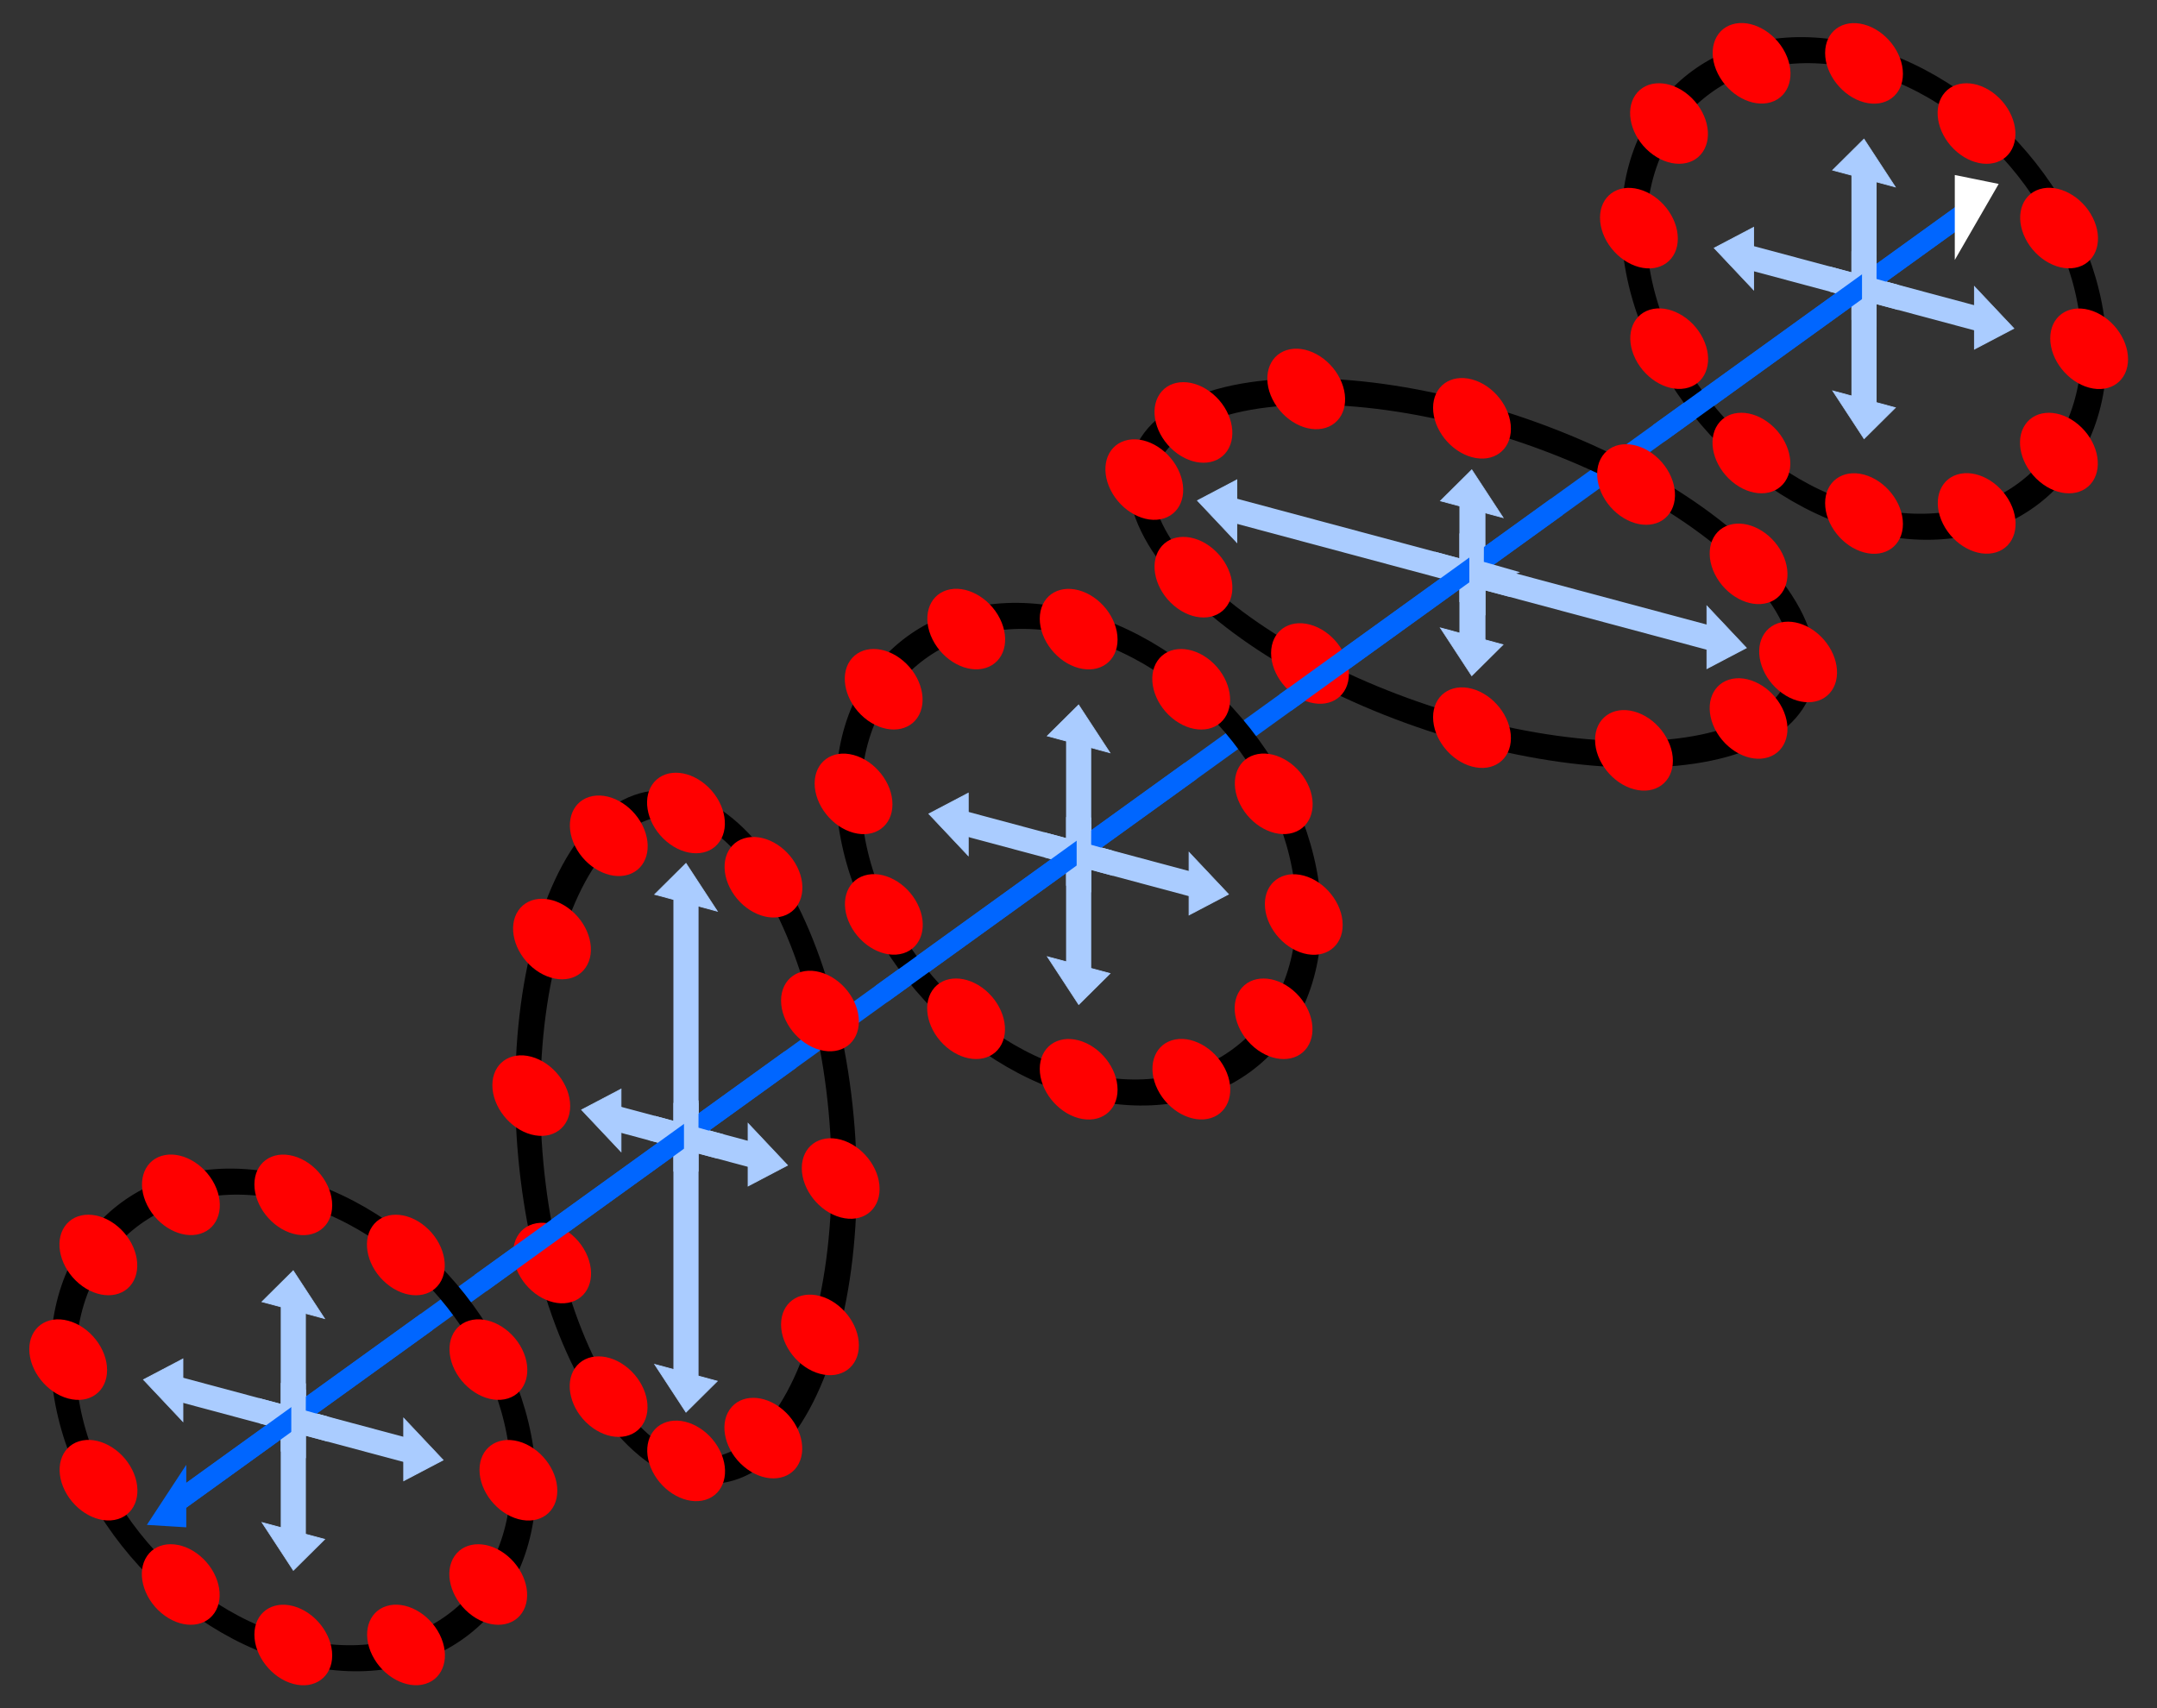 <?xml version="1.0" encoding="UTF-8" standalone="no"?>
<!-- Created with Inkscape (http://www.inkscape.org/) -->

<svg
   xmlns:dc="http://purl.org/dc/elements/1.1/"
   xmlns:cc="http://creativecommons.org/ns#"
   xmlns:rdf="http://www.w3.org/1999/02/22-rdf-syntax-ns#"
   xmlns:svg="http://www.w3.org/2000/svg"
   xmlns="http://www.w3.org/2000/svg"
   xmlns:sodipodi="http://sodipodi.sourceforge.net/DTD/sodipodi-0.dtd"
   xmlns:inkscape="http://www.inkscape.org/namespaces/inkscape"
   width="753.578mm"
   height="596.979mm"
   viewBox="0 0 2670.157 2115.281"
   id="svg2"
   version="1.1"
   inkscape:version="0.91 r"
   sodipodi:docname="waveimg.svg">
  <rect x="0" y="0" width="2670.157" height="2115.281" fill="#333333" stroke="none"/>
  <defs
     id="defs4" />
  <sodipodi:namedview
     id="base"
     pagecolor="#ffffff"
     bordercolor="#666666"
     borderopacity="1.0"
     inkscape:pageopacity="0.0"
     inkscape:pageshadow="2"
     inkscape:zoom="0.35"
     inkscape:cx="1278.6999"
     inkscape:cy="1070.4441"
     inkscape:document-units="px"
     inkscape:current-layer="layer1"
     showgrid="false"
     inkscape:window-width="1920"
     inkscape:window-height="993"
     inkscape:window-x="0"
     inkscape:window-y="30"
     inkscape:window-maximized="1"
     showguides="true"
     inkscape:guide-bbox="true"
     fit-margin-top="0"
     fit-margin-left="0"
     fit-margin-right="0"
     fit-margin-bottom="0" />
  <g
     inkscape:label="Layer 1"
     inkscape:groupmode="layer"
     id="layer1"
     transform="translate(-27458.475,-7388.677)">
    <g
       id="g7538"
       transform="matrix(0.973,0,0,0.973,15057.484,-1099.779)">
      <path
         sodipodi:nodetypes="cccc"
         style="color:#000000;clip-rule:nonzero;display:inline;overflow:visible;visibility:visible;opacity:1;isolation:auto;mix-blend-mode:normal;color-interpolation:sRGB;color-interpolation-filters:linearRGB;solid-color:#000000;solid-opacity:1;fill:none;fill-opacity:1;fill-rule:nonzero;stroke:#0066ff;stroke-width:25.6;stroke-linecap:butt;stroke-linejoin:round;stroke-miterlimit:4;stroke-dasharray:none;stroke-dashoffset:0;stroke-opacity:1;marker:none;color-rendering:auto;image-rendering:auto;shape-rendering:auto;text-rendering:auto;enable-background:accumulate"
         d="m 12971.6,10634.326 1850.05,-1334.54 394.599,-284.646 38.243,-27.587"
         id="path7540"
         inkscape:connector-curvature="0" />
      <g
         id="g7542"
         transform="matrix(1,0.268,0,1,3946.138,64.075)"
         style="fill:#aaccff;stroke:#aaccff">
        <path
           sodipodi:nodetypes="ccccccc"
           inkscape:connector-curvature="0"
           id="path7544"
           d="m 10171.304,6831.089 -19.886,25.065 -19.886,25.065 39.772,0 39.772,0 -19.886,-25.065 z"
           style="fill:#aaccff;fill-rule:evenodd;stroke:#aaccff;stroke-width:1px;stroke-linecap:butt;stroke-linejoin:miter;stroke-opacity:1" />
        <path
           sodipodi:nodetypes="cc"
           style="color:#000000;clip-rule:nonzero;display:inline;overflow:visible;visibility:visible;opacity:1;isolation:auto;mix-blend-mode:normal;color-interpolation:sRGB;color-interpolation-filters:linearRGB;solid-color:#000000;solid-opacity:1;fill:#aaccff;fill-opacity:1;fill-rule:nonzero;stroke:#aaccff;stroke-width:32;stroke-linecap:butt;stroke-linejoin:round;stroke-miterlimit:4;stroke-dasharray:none;stroke-dashoffset:0;stroke-opacity:1;marker:none;color-rendering:auto;image-rendering:auto;shape-rendering:auto;text-rendering:auto;enable-background:accumulate"
           d="m 10171.304,6862.384 0,202.957"
           id="path7546"
           inkscape:connector-curvature="0" />
        <path
           style="fill:#aaccff;fill-rule:evenodd;stroke:#aaccff;stroke-width:1px;stroke-linecap:butt;stroke-linejoin:miter;stroke-opacity:1"
           d="m 10171.304,7212.251 19.886,-25.065 19.886,-25.065 -39.772,0 -39.772,0 19.886,25.065 z"
           id="path7548"
           inkscape:connector-curvature="0"
           sodipodi:nodetypes="ccccccc" />
        <path
           inkscape:connector-curvature="0"
           id="path7550"
           d="m 10171.304,7180.956 0,-202.957"
           style="color:#000000;clip-rule:nonzero;display:inline;overflow:visible;visibility:visible;opacity:1;isolation:auto;mix-blend-mode:normal;color-interpolation:sRGB;color-interpolation-filters:linearRGB;solid-color:#000000;solid-opacity:1;fill:#aaccff;fill-opacity:1;fill-rule:nonzero;stroke:#aaccff;stroke-width:32;stroke-linecap:butt;stroke-linejoin:round;stroke-miterlimit:4;stroke-dasharray:none;stroke-dashoffset:0;stroke-opacity:1;marker:none;color-rendering:auto;image-rendering:auto;shape-rendering:auto;text-rendering:auto;enable-background:accumulate"
           sodipodi:nodetypes="cc" />
      </g>
      <g
         id="g7552"
         transform="matrix(0,1,-1,-0.268,21139.112,1521.284)"
         style="fill:#aaccff;stroke:#aaccff">
        <path
           style="fill:#aaccff;fill-rule:evenodd;stroke:#aaccff;stroke-width:1px;stroke-linecap:butt;stroke-linejoin:miter;stroke-opacity:1"
           d="m 10171.304,6831.089 -19.886,25.065 -19.886,25.065 39.772,0 39.772,0 -19.886,-25.065 z"
           id="path7554"
           inkscape:connector-curvature="0"
           sodipodi:nodetypes="ccccccc" />
        <path
           inkscape:connector-curvature="0"
           id="path7556"
           d="m 10171.304,6862.384 0,202.957"
           style="color:#000000;clip-rule:nonzero;display:inline;overflow:visible;visibility:visible;opacity:1;isolation:auto;mix-blend-mode:normal;color-interpolation:sRGB;color-interpolation-filters:linearRGB;solid-color:#000000;solid-opacity:1;fill:#aaccff;fill-opacity:1;fill-rule:nonzero;stroke:#aaccff;stroke-width:32;stroke-linecap:butt;stroke-linejoin:round;stroke-miterlimit:4;stroke-dasharray:none;stroke-dashoffset:0;stroke-opacity:1;marker:none;color-rendering:auto;image-rendering:auto;shape-rendering:auto;text-rendering:auto;enable-background:accumulate"
           sodipodi:nodetypes="cc" />
        <path
           sodipodi:nodetypes="ccccccc"
           inkscape:connector-curvature="0"
           id="path7558"
           d="m 10171.304,7212.251 19.886,-25.065 19.886,-25.065 -39.772,0 -39.772,0 19.886,25.065 z"
           style="fill:#aaccff;fill-rule:evenodd;stroke:#aaccff;stroke-width:1px;stroke-linecap:butt;stroke-linejoin:miter;stroke-opacity:1" />
        <path
           sodipodi:nodetypes="cc"
           style="color:#000000;clip-rule:nonzero;display:inline;overflow:visible;visibility:visible;opacity:1;isolation:auto;mix-blend-mode:normal;color-interpolation:sRGB;color-interpolation-filters:linearRGB;solid-color:#000000;solid-opacity:1;fill:#aaccff;fill-opacity:1;fill-rule:nonzero;stroke:#aaccff;stroke-width:32;stroke-linecap:butt;stroke-linejoin:round;stroke-miterlimit:4;stroke-dasharray:none;stroke-dashoffset:0;stroke-opacity:1;marker:none;color-rendering:auto;image-rendering:auto;shape-rendering:auto;text-rendering:auto;enable-background:accumulate"
           d="m 10171.304,7180.956 0,-202.957"
           id="path7560"
           inkscape:connector-curvature="0" />
      </g>
      <g
         style="fill:#aaccff;stroke:#aaccff"
         transform="matrix(1,0.268,0,1,4945.323,-655.925)"
         id="g7562">
        <path
           style="fill:#aaccff;fill-rule:evenodd;stroke:#aaccff;stroke-width:1px;stroke-linecap:butt;stroke-linejoin:miter;stroke-opacity:1"
           d="m 10171.304,6831.089 -19.886,25.065 -19.886,25.065 39.772,0 39.772,0 -19.886,-25.065 z"
           id="path7564"
           inkscape:connector-curvature="0"
           sodipodi:nodetypes="ccccccc" />
        <path
           inkscape:connector-curvature="0"
           id="path7566"
           d="m 10171.304,6862.384 0,202.957"
           style="color:#000000;clip-rule:nonzero;display:inline;overflow:visible;visibility:visible;opacity:1;isolation:auto;mix-blend-mode:normal;color-interpolation:sRGB;color-interpolation-filters:linearRGB;solid-color:#000000;solid-opacity:1;fill:#aaccff;fill-opacity:1;fill-rule:nonzero;stroke:#aaccff;stroke-width:32;stroke-linecap:butt;stroke-linejoin:round;stroke-miterlimit:4;stroke-dasharray:none;stroke-dashoffset:0;stroke-opacity:1;marker:none;color-rendering:auto;image-rendering:auto;shape-rendering:auto;text-rendering:auto;enable-background:accumulate"
           sodipodi:nodetypes="cc" />
        <path
           sodipodi:nodetypes="ccccccc"
           inkscape:connector-curvature="0"
           id="path7568"
           d="m 10171.304,7212.251 19.886,-25.065 19.886,-25.065 -39.772,0 -39.772,0 19.886,25.065 z"
           style="fill:#aaccff;fill-rule:evenodd;stroke:#aaccff;stroke-width:1px;stroke-linecap:butt;stroke-linejoin:miter;stroke-opacity:1" />
        <path
           sodipodi:nodetypes="cc"
           style="color:#000000;clip-rule:nonzero;display:inline;overflow:visible;visibility:visible;opacity:1;isolation:auto;mix-blend-mode:normal;color-interpolation:sRGB;color-interpolation-filters:linearRGB;solid-color:#000000;solid-opacity:1;fill:#aaccff;fill-opacity:1;fill-rule:nonzero;stroke:#aaccff;stroke-width:32;stroke-linecap:butt;stroke-linejoin:round;stroke-miterlimit:4;stroke-dasharray:none;stroke-dashoffset:0;stroke-opacity:1;marker:none;color-rendering:auto;image-rendering:auto;shape-rendering:auto;text-rendering:auto;enable-background:accumulate"
           d="m 10171.304,7180.956 0,-202.957"
           id="path7570"
           inkscape:connector-curvature="0" />
      </g>
      <g
         style="fill:#aaccff;stroke:#aaccff"
         transform="matrix(0,1,-1,-0.268,22138.296,801.285)"
         id="g7572">
        <path
           sodipodi:nodetypes="ccccccc"
           inkscape:connector-curvature="0"
           id="path7574"
           d="m 10171.304,6831.089 -19.886,25.065 -19.886,25.065 39.772,0 39.772,0 -19.886,-25.065 z"
           style="fill:#aaccff;fill-rule:evenodd;stroke:#aaccff;stroke-width:1px;stroke-linecap:butt;stroke-linejoin:miter;stroke-opacity:1" />
        <path
           sodipodi:nodetypes="cc"
           style="color:#000000;clip-rule:nonzero;display:inline;overflow:visible;visibility:visible;opacity:1;isolation:auto;mix-blend-mode:normal;color-interpolation:sRGB;color-interpolation-filters:linearRGB;solid-color:#000000;solid-opacity:1;fill:#aaccff;fill-opacity:1;fill-rule:nonzero;stroke:#aaccff;stroke-width:32;stroke-linecap:butt;stroke-linejoin:round;stroke-miterlimit:4;stroke-dasharray:none;stroke-dashoffset:0;stroke-opacity:1;marker:none;color-rendering:auto;image-rendering:auto;shape-rendering:auto;text-rendering:auto;enable-background:accumulate"
           d="m 10171.304,6862.384 0,202.957"
           id="path7576"
           inkscape:connector-curvature="0" />
        <path
           style="fill:#aaccff;fill-rule:evenodd;stroke:#aaccff;stroke-width:1px;stroke-linecap:butt;stroke-linejoin:miter;stroke-opacity:1"
           d="m 10171.304,7212.251 19.886,-25.065 19.886,-25.065 -39.772,0 -39.772,0 19.886,25.065 z"
           id="path7578"
           inkscape:connector-curvature="0"
           sodipodi:nodetypes="ccccccc" />
        <path
           inkscape:connector-curvature="0"
           id="path7580"
           d="m 10171.304,7180.956 0,-202.957"
           style="color:#000000;clip-rule:nonzero;display:inline;overflow:visible;visibility:visible;opacity:1;isolation:auto;mix-blend-mode:normal;color-interpolation:sRGB;color-interpolation-filters:linearRGB;solid-color:#000000;solid-opacity:1;fill:#aaccff;fill-opacity:1;fill-rule:nonzero;stroke:#aaccff;stroke-width:32;stroke-linecap:butt;stroke-linejoin:round;stroke-miterlimit:4;stroke-dasharray:none;stroke-dashoffset:0;stroke-opacity:1;marker:none;color-rendering:auto;image-rendering:auto;shape-rendering:auto;text-rendering:auto;enable-background:accumulate"
           sodipodi:nodetypes="cc" />
      </g>
      <g
         id="g7582"
         transform="matrix(1,0.268,0,1,2946.955,784.075)"
         style="fill:#aaccff;stroke:#aaccff">
        <path
           sodipodi:nodetypes="ccccccc"
           inkscape:connector-curvature="0"
           id="path7584"
           d="m 10171.304,6831.089 -19.886,25.065 -19.886,25.065 39.772,0 39.772,0 -19.886,-25.065 z"
           style="fill:#aaccff;fill-rule:evenodd;stroke:#aaccff;stroke-width:1px;stroke-linecap:butt;stroke-linejoin:miter;stroke-opacity:1" />
        <path
           sodipodi:nodetypes="cc"
           style="color:#000000;clip-rule:nonzero;display:inline;overflow:visible;visibility:visible;opacity:1;isolation:auto;mix-blend-mode:normal;color-interpolation:sRGB;color-interpolation-filters:linearRGB;solid-color:#000000;solid-opacity:1;fill:#aaccff;fill-opacity:1;fill-rule:nonzero;stroke:#aaccff;stroke-width:32;stroke-linecap:butt;stroke-linejoin:round;stroke-miterlimit:4;stroke-dasharray:none;stroke-dashoffset:0;stroke-opacity:1;marker:none;color-rendering:auto;image-rendering:auto;shape-rendering:auto;text-rendering:auto;enable-background:accumulate"
           d="m 10171.304,6862.384 0,202.957"
           id="path7586"
           inkscape:connector-curvature="0" />
        <path
           style="fill:#aaccff;fill-rule:evenodd;stroke:#aaccff;stroke-width:1px;stroke-linecap:butt;stroke-linejoin:miter;stroke-opacity:1"
           d="m 10171.304,7212.251 19.886,-25.065 19.886,-25.065 -39.772,0 -39.772,0 19.886,25.065 z"
           id="path7588"
           inkscape:connector-curvature="0"
           sodipodi:nodetypes="ccccccc" />
        <path
           inkscape:connector-curvature="0"
           id="path7590"
           d="m 10171.304,7180.956 0,-202.957"
           style="color:#000000;clip-rule:nonzero;display:inline;overflow:visible;visibility:visible;opacity:1;isolation:auto;mix-blend-mode:normal;color-interpolation:sRGB;color-interpolation-filters:linearRGB;solid-color:#000000;solid-opacity:1;fill:#aaccff;fill-opacity:1;fill-rule:nonzero;stroke:#aaccff;stroke-width:32;stroke-linecap:butt;stroke-linejoin:round;stroke-miterlimit:4;stroke-dasharray:none;stroke-dashoffset:0;stroke-opacity:1;marker:none;color-rendering:auto;image-rendering:auto;shape-rendering:auto;text-rendering:auto;enable-background:accumulate"
           sodipodi:nodetypes="cc" />
      </g>
      <g
         id="g7592"
         transform="matrix(0,1,-1,-0.268,20139.929,2241.285)"
         style="fill:#aaccff;stroke:#aaccff">
        <path
           style="fill:#aaccff;fill-rule:evenodd;stroke:#aaccff;stroke-width:1px;stroke-linecap:butt;stroke-linejoin:miter;stroke-opacity:1"
           d="m 10171.304,6831.089 -19.886,25.065 -19.886,25.065 39.772,0 39.772,0 -19.886,-25.065 z"
           id="path7594"
           inkscape:connector-curvature="0"
           sodipodi:nodetypes="ccccccc" />
        <path
           inkscape:connector-curvature="0"
           id="path7596"
           d="m 10171.304,6862.384 0,202.957"
           style="color:#000000;clip-rule:nonzero;display:inline;overflow:visible;visibility:visible;opacity:1;isolation:auto;mix-blend-mode:normal;color-interpolation:sRGB;color-interpolation-filters:linearRGB;solid-color:#000000;solid-opacity:1;fill:#aaccff;fill-opacity:1;fill-rule:nonzero;stroke:#aaccff;stroke-width:32;stroke-linecap:butt;stroke-linejoin:round;stroke-miterlimit:4;stroke-dasharray:none;stroke-dashoffset:0;stroke-opacity:1;marker:none;color-rendering:auto;image-rendering:auto;shape-rendering:auto;text-rendering:auto;enable-background:accumulate"
           sodipodi:nodetypes="cc" />
        <path
           sodipodi:nodetypes="ccccccc"
           inkscape:connector-curvature="0"
           id="path7598"
           d="m 10171.304,7212.251 19.886,-25.065 19.886,-25.065 -39.772,0 -39.772,0 19.886,25.065 z"
           style="fill:#aaccff;fill-rule:evenodd;stroke:#aaccff;stroke-width:1px;stroke-linecap:butt;stroke-linejoin:miter;stroke-opacity:1" />
        <path
           sodipodi:nodetypes="cc"
           style="color:#000000;clip-rule:nonzero;display:inline;overflow:visible;visibility:visible;opacity:1;isolation:auto;mix-blend-mode:normal;color-interpolation:sRGB;color-interpolation-filters:linearRGB;solid-color:#000000;solid-opacity:1;fill:#aaccff;fill-opacity:1;fill-rule:nonzero;stroke:#aaccff;stroke-width:32;stroke-linecap:butt;stroke-linejoin:round;stroke-miterlimit:4;stroke-dasharray:none;stroke-dashoffset:0;stroke-opacity:1;marker:none;color-rendering:auto;image-rendering:auto;shape-rendering:auto;text-rendering:auto;enable-background:accumulate"
           d="m 10171.304,7180.956 0,-202.957"
           id="path7600"
           inkscape:connector-curvature="0" />
      </g>
      <path
         sodipodi:nodetypes="ccccccc"
         inkscape:connector-curvature="0"
         id="path7602"
         d="m 13617.851,9822.7 -19.886,19.736 -19.886,19.737 39.772,10.657 39.772,10.657 -19.886,-30.394 z"
         style="fill:#aaccff;fill-rule:evenodd;stroke:#aaccff;stroke-width:1px;stroke-linecap:butt;stroke-linejoin:miter;stroke-opacity:1" />
      <path
         sodipodi:nodetypes="cc"
         style="color:#000000;clip-rule:nonzero;display:inline;overflow:visible;visibility:visible;opacity:1;isolation:auto;mix-blend-mode:normal;color-interpolation:sRGB;color-interpolation-filters:linearRGB;solid-color:#000000;solid-opacity:1;fill:#aaccff;fill-opacity:1;fill-rule:nonzero;stroke:#aaccff;stroke-width:32;stroke-linecap:butt;stroke-linejoin:round;stroke-miterlimit:4;stroke-dasharray:none;stroke-dashoffset:0;stroke-opacity:1;marker:none;color-rendering:auto;image-rendering:auto;shape-rendering:auto;text-rendering:auto;enable-background:accumulate"
         d="m 13617.851,9852.566 0,362.243"
         id="path7604"
         inkscape:connector-curvature="0" />
      <path
         style="fill:#aaccff;fill-rule:evenodd;stroke:#aaccff;stroke-width:1px;stroke-linecap:butt;stroke-linejoin:miter;stroke-opacity:1"
         d="m 13617.851,10521.004 19.886,-19.736 19.886,-19.736 -39.772,-10.657 -39.772,-10.657 19.886,30.393 z"
         id="path7606"
         inkscape:connector-curvature="0"
         sodipodi:nodetypes="ccccccc" />
      <path
         inkscape:connector-curvature="0"
         id="path7608"
         d="m 13617.851,10483.995 0,-356.529"
         style="color:#000000;clip-rule:nonzero;display:inline;overflow:visible;visibility:visible;opacity:1;isolation:auto;mix-blend-mode:normal;color-interpolation:sRGB;color-interpolation-filters:linearRGB;solid-color:#000000;solid-opacity:1;fill:#aaccff;fill-opacity:1;fill-rule:nonzero;stroke:#aaccff;stroke-width:32;stroke-linecap:butt;stroke-linejoin:round;stroke-miterlimit:4;stroke-dasharray:none;stroke-dashoffset:0;stroke-opacity:1;marker:none;color-rendering:auto;image-rendering:auto;shape-rendering:auto;text-rendering:auto;enable-background:accumulate"
         sodipodi:nodetypes="cc" />
      <path
         style="fill:#aaccff;fill-rule:evenodd;stroke:#aaccff;stroke-width:1px;stroke-linecap:butt;stroke-linejoin:miter;stroke-opacity:1"
         d="m 13747.003,10206.847 -25.065,-26.602 -25.065,-26.602 0,39.772 0,39.772 25.065,-13.17 z"
         id="path7610"
         inkscape:connector-curvature="0"
         sodipodi:nodetypes="ccccccc" />
      <path
         inkscape:connector-curvature="0"
         id="path7612"
         d="m 13708.508,10195.429 -134.328,-35.993"
         style="color:#000000;clip-rule:nonzero;display:inline;overflow:visible;visibility:visible;opacity:1;isolation:auto;mix-blend-mode:normal;color-interpolation:sRGB;color-interpolation-filters:linearRGB;solid-color:#000000;solid-opacity:1;fill:#aaccff;fill-opacity:1;fill-rule:nonzero;stroke:#aaccff;stroke-width:32;stroke-linecap:butt;stroke-linejoin:round;stroke-miterlimit:4;stroke-dasharray:none;stroke-dashoffset:0;stroke-opacity:1;marker:none;color-rendering:auto;image-rendering:auto;shape-rendering:auto;text-rendering:auto;enable-background:accumulate"
         sodipodi:nodetypes="cc" />
      <path
         sodipodi:nodetypes="ccccccc"
         inkscape:connector-curvature="0"
         id="path7614"
         d="m 13485.079,10136.27 25.065,26.602 25.065,26.602 0,-39.772 0,-39.772 -25.065,13.17 z"
         style="fill:#aaccff;fill-rule:evenodd;stroke:#aaccff;stroke-width:1px;stroke-linecap:butt;stroke-linejoin:miter;stroke-opacity:1" />
      <path
         sodipodi:nodetypes="cc"
         style="color:#000000;clip-rule:nonzero;display:inline;overflow:visible;visibility:visible;opacity:1;isolation:auto;mix-blend-mode:normal;color-interpolation:sRGB;color-interpolation-filters:linearRGB;solid-color:#000000;solid-opacity:1;fill:#aaccff;fill-opacity:1;fill-rule:nonzero;stroke:#aaccff;stroke-width:32;stroke-linecap:butt;stroke-linejoin:round;stroke-miterlimit:4;stroke-dasharray:none;stroke-dashoffset:0;stroke-opacity:1;marker:none;color-rendering:auto;image-rendering:auto;shape-rendering:auto;text-rendering:auto;enable-background:accumulate"
         d="m 13520.069,10144.937 141.453,37.903"
         id="path7616"
         inkscape:connector-curvature="0" />
      <g
         id="g7618"
         transform="matrix(1,0.268,0,1,17577.783,2979.604)">
        <ellipse
           cy="-8252.594"
           cx="-3959.932"
           id="ellipse7620"
           style="color:#000000;clip-rule:nonzero;display:inline;overflow:visible;visibility:visible;opacity:1;isolation:auto;mix-blend-mode:normal;color-interpolation:sRGB;color-interpolation-filters:linearRGB;solid-color:#000000;solid-opacity:1;fill:none;fill-opacity:1;fill-rule:nonzero;stroke:#000000;stroke-width:32;stroke-linecap:butt;stroke-linejoin:round;stroke-miterlimit:4;stroke-dasharray:none;stroke-dashoffset:0;stroke-opacity:1;marker:none;color-rendering:auto;image-rendering:auto;shape-rendering:auto;text-rendering:auto;enable-background:accumulate"
           rx="201.267"
           ry="421.448"
           transform="scale(1,-1)" />
        <circle
           r="49.497"
           cy="8458.669"
           cx="-3789.475"
           id="circle7622"
           style="color:#000000;clip-rule:nonzero;display:inline;overflow:visible;visibility:visible;opacity:1;isolation:auto;mix-blend-mode:normal;color-interpolation:sRGB;color-interpolation-filters:linearRGB;solid-color:#000000;solid-opacity:1;fill:#ff0000;fill-opacity:1;fill-rule:nonzero;stroke:none;stroke-width:2;stroke-linecap:butt;stroke-linejoin:round;stroke-miterlimit:4;stroke-dasharray:none;stroke-dashoffset:0;stroke-opacity:1;marker:none;color-rendering:auto;image-rendering:auto;shape-rendering:auto;text-rendering:auto;enable-background:accumulate" />
        <circle
           transform="matrix(0.866,0.5,-0.5,0.866,0,0)"
           style="color:#000000;clip-rule:nonzero;display:inline;overflow:visible;visibility:visible;opacity:1;isolation:auto;mix-blend-mode:normal;color-interpolation:sRGB;color-interpolation-filters:linearRGB;solid-color:#000000;solid-opacity:1;fill:#ff0000;fill-opacity:1;fill-rule:nonzero;stroke:none;stroke-width:2;stroke-linecap:butt;stroke-linejoin:round;stroke-miterlimit:4;stroke-dasharray:none;stroke-dashoffset:0;stroke-opacity:1;marker:none;color-rendering:auto;image-rendering:auto;shape-rendering:auto;text-rendering:auto;enable-background:accumulate"
           id="circle7624"
           cx="790.134"
           cy="9485.241"
           r="49.497" />
        <circle
           r="49.497"
           cy="7806.355"
           cx="5260.228"
           id="circle7626"
           style="color:#000000;clip-rule:nonzero;display:inline;overflow:visible;visibility:visible;opacity:1;isolation:auto;mix-blend-mode:normal;color-interpolation:sRGB;color-interpolation-filters:linearRGB;solid-color:#000000;solid-opacity:1;fill:#ff0000;fill-opacity:1;fill-rule:nonzero;stroke:none;stroke-width:2;stroke-linecap:butt;stroke-linejoin:round;stroke-miterlimit:4;stroke-dasharray:none;stroke-dashoffset:0;stroke-opacity:1;marker:none;color-rendering:auto;image-rendering:auto;shape-rendering:auto;text-rendering:auto;enable-background:accumulate"
           transform="matrix(0.5,0.866,-0.866,0.5,0,0)" />
        <circle
           r="49.497"
           cy="960.591"
           cx="-9386.827"
           id="circle7628"
           style="color:#000000;clip-rule:nonzero;display:inline;overflow:visible;visibility:visible;opacity:1;isolation:auto;mix-blend-mode:normal;color-interpolation:sRGB;color-interpolation-filters:linearRGB;solid-color:#000000;solid-opacity:1;fill:#ff0000;fill-opacity:1;fill-rule:nonzero;stroke:none;stroke-width:2;stroke-linecap:butt;stroke-linejoin:round;stroke-miterlimit:4;stroke-dasharray:none;stroke-dashoffset:0;stroke-opacity:1;marker:none;color-rendering:auto;image-rendering:auto;shape-rendering:auto;text-rendering:auto;enable-background:accumulate"
           transform="matrix(0.5,-0.866,0.866,0.5,0,0)" />
        <circle
           transform="matrix(0.866,-0.5,0.5,0.866,0,0)"
           style="color:#000000;clip-rule:nonzero;display:inline;overflow:visible;visibility:visible;opacity:1;isolation:auto;mix-blend-mode:normal;color-interpolation:sRGB;color-interpolation-filters:linearRGB;solid-color:#000000;solid-opacity:1;fill:#ff0000;fill-opacity:1;fill-rule:nonzero;stroke:none;stroke-width:2;stroke-linecap:butt;stroke-linejoin:round;stroke-miterlimit:4;stroke-dasharray:none;stroke-dashoffset:0;stroke-opacity:1;marker:none;color-rendering:auto;image-rendering:auto;shape-rendering:auto;text-rendering:auto;enable-background:accumulate"
           id="circle7630"
           cx="-7761.773"
           cy="5523.923"
           r="49.497" />
        <circle
           transform="matrix(-0.866,0.5,-0.5,-0.866,0,0)"
           style="color:#000000;clip-rule:nonzero;display:inline;overflow:visible;visibility:visible;opacity:1;isolation:auto;mix-blend-mode:normal;color-interpolation:sRGB;color-interpolation-filters:linearRGB;solid-color:#000000;solid-opacity:1;fill:#ff0000;fill-opacity:1;fill-rule:nonzero;stroke:none;stroke-width:2;stroke-linecap:butt;stroke-linejoin:round;stroke-miterlimit:4;stroke-dasharray:none;stroke-dashoffset:0;stroke-opacity:1;marker:none;color-rendering:auto;image-rendering:auto;shape-rendering:auto;text-rendering:auto;enable-background:accumulate"
           id="circle7632"
           cx="7462.46"
           cy="-4808.67"
           r="49.497" />
        <circle
           r="49.497"
           cy="-8046.518"
           cx="3789.474"
           id="circle7634"
           style="color:#000000;clip-rule:nonzero;display:inline;overflow:visible;visibility:visible;opacity:1;isolation:auto;mix-blend-mode:normal;color-interpolation:sRGB;color-interpolation-filters:linearRGB;solid-color:#000000;solid-opacity:1;fill:#ff0000;fill-opacity:1;fill-rule:nonzero;stroke:none;stroke-width:2;stroke-linecap:butt;stroke-linejoin:round;stroke-miterlimit:4;stroke-dasharray:none;stroke-dashoffset:0;stroke-opacity:1;marker:none;color-rendering:auto;image-rendering:auto;shape-rendering:auto;text-rendering:auto;enable-background:accumulate"
           transform="scale(-1,-1)" />
        <circle
           transform="matrix(-0.866,-0.5,0.5,-0.866,0,0)"
           style="color:#000000;clip-rule:nonzero;display:inline;overflow:visible;visibility:visible;opacity:1;isolation:auto;mix-blend-mode:normal;color-interpolation:sRGB;color-interpolation-filters:linearRGB;solid-color:#000000;solid-opacity:1;fill:#ff0000;fill-opacity:1;fill-rule:nonzero;stroke:none;stroke-width:2;stroke-linecap:butt;stroke-linejoin:round;stroke-miterlimit:4;stroke-dasharray:none;stroke-dashoffset:0;stroke-opacity:1;marker:none;color-rendering:auto;image-rendering:auto;shape-rendering:auto;text-rendering:auto;enable-background:accumulate"
           id="circle7636"
           cx="-490.821"
           cy="-8769.988"
           r="49.497" />
        <circle
           r="49.497"
           cy="-7292.003"
           cx="-4907.084"
           id="circle7638"
           style="color:#000000;clip-rule:nonzero;display:inline;overflow:visible;visibility:visible;opacity:1;isolation:auto;mix-blend-mode:normal;color-interpolation:sRGB;color-interpolation-filters:linearRGB;solid-color:#000000;solid-opacity:1;fill:#ff0000;fill-opacity:1;fill-rule:nonzero;stroke:none;stroke-width:2;stroke-linecap:butt;stroke-linejoin:round;stroke-miterlimit:4;stroke-dasharray:none;stroke-dashoffset:0;stroke-opacity:1;marker:none;color-rendering:auto;image-rendering:auto;shape-rendering:auto;text-rendering:auto;enable-background:accumulate"
           transform="matrix(-0.5,-0.866,0.866,-0.5,0,0)" />
        <circle
           r="49.497"
           cy="-446.238"
           cx="9033.684"
           id="circle7640"
           style="color:#000000;clip-rule:nonzero;display:inline;overflow:visible;visibility:visible;opacity:1;isolation:auto;mix-blend-mode:normal;color-interpolation:sRGB;color-interpolation-filters:linearRGB;solid-color:#000000;solid-opacity:1;fill:#ff0000;fill-opacity:1;fill-rule:nonzero;stroke:none;stroke-width:2;stroke-linecap:butt;stroke-linejoin:round;stroke-miterlimit:4;stroke-dasharray:none;stroke-dashoffset:0;stroke-opacity:1;marker:none;color-rendering:auto;image-rendering:auto;shape-rendering:auto;text-rendering:auto;enable-background:accumulate"
           transform="matrix(-0.5,0.866,-0.866,-0.5,0,0)" />
        <circle
           transform="matrix(0,1,-1,0,0,0)"
           style="color:#000000;clip-rule:nonzero;display:inline;overflow:visible;visibility:visible;opacity:1;isolation:auto;mix-blend-mode:normal;color-interpolation:sRGB;color-interpolation-filters:linearRGB;solid-color:#000000;solid-opacity:1;fill:#ff0000;fill-opacity:1;fill-rule:nonzero;stroke:none;stroke-width:2;stroke-linecap:butt;stroke-linejoin:round;stroke-miterlimit:4;stroke-dasharray:none;stroke-dashoffset:0;stroke-opacity:1;marker:none;color-rendering:auto;image-rendering:auto;shape-rendering:auto;text-rendering:auto;enable-background:accumulate"
           id="circle7642"
           cx="8252.594"
           cy="3763.105"
           r="49.497" />
        <circle
           transform="matrix(0,-1,1,0,0,0)"
           style="color:#000000;clip-rule:nonzero;display:inline;overflow:visible;visibility:visible;opacity:1;isolation:auto;mix-blend-mode:normal;color-interpolation:sRGB;color-interpolation-filters:linearRGB;solid-color:#000000;solid-opacity:1;fill:#ff0000;fill-opacity:1;fill-rule:nonzero;stroke:none;stroke-width:2;stroke-linecap:butt;stroke-linejoin:round;stroke-miterlimit:4;stroke-dasharray:none;stroke-dashoffset:0;stroke-opacity:1;marker:none;color-rendering:auto;image-rendering:auto;shape-rendering:auto;text-rendering:auto;enable-background:accumulate"
           id="circle7644"
           cx="-8252.594"
           cy="-4156.758"
           r="49.497" />
      </g>
      <g
         id="g7646"
         transform="matrix(1,0.268,0,1,17187.644,2381.202)">
        <circle
           r="292.857"
           cy="8252.594"
           cx="-3070.202"
           id="circle7648"
           style="color:#000000;clip-rule:nonzero;display:inline;overflow:visible;visibility:visible;opacity:1;isolation:auto;mix-blend-mode:normal;color-interpolation:sRGB;color-interpolation-filters:linearRGB;solid-color:#000000;solid-opacity:1;fill:none;fill-opacity:1;fill-rule:nonzero;stroke:#000000;stroke-width:32;stroke-linecap:butt;stroke-linejoin:round;stroke-miterlimit:4;stroke-dasharray:none;stroke-dashoffset:0;stroke-opacity:1;marker:none;color-rendering:auto;image-rendering:auto;shape-rendering:auto;text-rendering:auto;enable-background:accumulate" />
        <circle
           r="49.497"
           cy="7966.197"
           cx="-3070.202"
           id="circle7650"
           style="color:#000000;clip-rule:nonzero;display:inline;overflow:visible;visibility:visible;opacity:1;isolation:auto;mix-blend-mode:normal;color-interpolation:sRGB;color-interpolation-filters:linearRGB;solid-color:#000000;solid-opacity:1;fill:#ff0000;fill-opacity:1;fill-rule:nonzero;stroke:none;stroke-width:2;stroke-linecap:butt;stroke-linejoin:round;stroke-miterlimit:4;stroke-dasharray:none;stroke-dashoffset:0;stroke-opacity:1;marker:none;color-rendering:auto;image-rendering:auto;shape-rendering:auto;text-rendering:auto;enable-background:accumulate" />
        <circle
           transform="matrix(0.866,0.5,-0.5,0.866,0,0)"
           style="color:#000000;clip-rule:nonzero;display:inline;overflow:visible;visibility:visible;opacity:1;isolation:auto;mix-blend-mode:normal;color-interpolation:sRGB;color-interpolation-filters:linearRGB;solid-color:#000000;solid-opacity:1;fill:#ff0000;fill-opacity:1;fill-rule:nonzero;stroke:none;stroke-width:2;stroke-linecap:butt;stroke-linejoin:round;stroke-miterlimit:4;stroke-dasharray:none;stroke-dashoffset:0;stroke-opacity:1;marker:none;color-rendering:auto;image-rendering:auto;shape-rendering:auto;text-rendering:auto;enable-background:accumulate"
           id="circle7652"
           cx="1467.424"
           cy="8395.66"
           r="49.497" />
        <circle
           r="49.497"
           cy="6498.773"
           cx="5611.855"
           id="circle7654"
           style="color:#000000;clip-rule:nonzero;display:inline;overflow:visible;visibility:visible;opacity:1;isolation:auto;mix-blend-mode:normal;color-interpolation:sRGB;color-interpolation-filters:linearRGB;solid-color:#000000;solid-opacity:1;fill:#ff0000;fill-opacity:1;fill-rule:nonzero;stroke:none;stroke-width:2;stroke-linecap:butt;stroke-linejoin:round;stroke-miterlimit:4;stroke-dasharray:none;stroke-dashoffset:0;stroke-opacity:1;marker:none;color-rendering:auto;image-rendering:auto;shape-rendering:auto;text-rendering:auto;enable-background:accumulate"
           transform="matrix(0.5,0.866,-0.866,0.5,0,0)" />
        <circle
           transform="matrix(0,1,-1,0,0,0)"
           style="color:#000000;clip-rule:nonzero;display:inline;overflow:visible;visibility:visible;opacity:1;isolation:auto;mix-blend-mode:normal;color-interpolation:sRGB;color-interpolation-filters:linearRGB;solid-color:#000000;solid-opacity:1;fill:#ff0000;fill-opacity:1;fill-rule:nonzero;stroke:none;stroke-width:2;stroke-linecap:butt;stroke-linejoin:round;stroke-miterlimit:4;stroke-dasharray:none;stroke-dashoffset:0;stroke-opacity:1;marker:none;color-rendering:auto;image-rendering:auto;shape-rendering:auto;text-rendering:auto;enable-background:accumulate"
           id="circle7656"
           cx="8252.594"
           cy="2783.805"
           r="49.497" />
        <circle
           transform="matrix(0,-1,1,0,0,0)"
           style="color:#000000;clip-rule:nonzero;display:inline;overflow:visible;visibility:visible;opacity:1;isolation:auto;mix-blend-mode:normal;color-interpolation:sRGB;color-interpolation-filters:linearRGB;solid-color:#000000;solid-opacity:1;fill:#ff0000;fill-opacity:1;fill-rule:nonzero;stroke:none;stroke-width:2;stroke-linecap:butt;stroke-linejoin:round;stroke-miterlimit:4;stroke-dasharray:none;stroke-dashoffset:0;stroke-opacity:1;marker:none;color-rendering:auto;image-rendering:auto;shape-rendering:auto;text-rendering:auto;enable-background:accumulate"
           id="circle7658"
           cx="-8252.594"
           cy="-3356.599"
           r="49.497" />
        <circle
           r="49.497"
           cy="1181.027"
           cx="-8682.057"
           id="circle7660"
           style="color:#000000;clip-rule:nonzero;display:inline;overflow:visible;visibility:visible;opacity:1;isolation:auto;mix-blend-mode:normal;color-interpolation:sRGB;color-interpolation-filters:linearRGB;solid-color:#000000;solid-opacity:1;fill:#ff0000;fill-opacity:1;fill-rule:nonzero;stroke:none;stroke-width:2;stroke-linecap:butt;stroke-linejoin:round;stroke-miterlimit:4;stroke-dasharray:none;stroke-dashoffset:0;stroke-opacity:1;marker:none;color-rendering:auto;image-rendering:auto;shape-rendering:auto;text-rendering:auto;enable-background:accumulate"
           transform="matrix(0.5,-0.866,0.866,0.5,0,0)" />
        <circle
           transform="matrix(0.866,-0.5,0.5,0.866,0,0)"
           style="color:#000000;clip-rule:nonzero;display:inline;overflow:visible;visibility:visible;opacity:1;isolation:auto;mix-blend-mode:normal;color-interpolation:sRGB;color-interpolation-filters:linearRGB;solid-color:#000000;solid-opacity:1;fill:#ff0000;fill-opacity:1;fill-rule:nonzero;stroke:none;stroke-width:2;stroke-linecap:butt;stroke-linejoin:round;stroke-miterlimit:4;stroke-dasharray:none;stroke-dashoffset:0;stroke-opacity:1;marker:none;color-rendering:auto;image-rendering:auto;shape-rendering:auto;text-rendering:auto;enable-background:accumulate"
           id="circle7662"
           cx="-6785.169"
           cy="5325.458"
           r="49.497" />
        <circle
           transform="matrix(-0.866,0.5,-0.5,-0.866,0,0)"
           style="color:#000000;clip-rule:nonzero;display:inline;overflow:visible;visibility:visible;opacity:1;isolation:auto;mix-blend-mode:normal;color-interpolation:sRGB;color-interpolation-filters:linearRGB;solid-color:#000000;solid-opacity:1;fill:#ff0000;fill-opacity:1;fill-rule:nonzero;stroke:none;stroke-width:2;stroke-linecap:butt;stroke-linejoin:round;stroke-miterlimit:4;stroke-dasharray:none;stroke-dashoffset:0;stroke-opacity:1;marker:none;color-rendering:auto;image-rendering:auto;shape-rendering:auto;text-rendering:auto;enable-background:accumulate"
           id="circle7664"
           cx="6785.169"
           cy="-5898.252"
           r="49.497" />
        <circle
           r="49.497"
           cy="-8538.991"
           cx="3070.202"
           id="circle7666"
           style="color:#000000;clip-rule:nonzero;display:inline;overflow:visible;visibility:visible;opacity:1;isolation:auto;mix-blend-mode:normal;color-interpolation:sRGB;color-interpolation-filters:linearRGB;solid-color:#000000;solid-opacity:1;fill:#ff0000;fill-opacity:1;fill-rule:nonzero;stroke:none;stroke-width:2;stroke-linecap:butt;stroke-linejoin:round;stroke-miterlimit:4;stroke-dasharray:none;stroke-dashoffset:0;stroke-opacity:1;marker:none;color-rendering:auto;image-rendering:auto;shape-rendering:auto;text-rendering:auto;enable-background:accumulate"
           transform="scale(-1,-1)" />
        <circle
           transform="matrix(-0.866,-0.5,0.5,-0.866,0,0)"
           style="color:#000000;clip-rule:nonzero;display:inline;overflow:visible;visibility:visible;opacity:1;isolation:auto;mix-blend-mode:normal;color-interpolation:sRGB;color-interpolation-filters:linearRGB;solid-color:#000000;solid-opacity:1;fill:#ff0000;fill-opacity:1;fill-rule:nonzero;stroke:none;stroke-width:2;stroke-linecap:butt;stroke-linejoin:round;stroke-miterlimit:4;stroke-dasharray:none;stroke-dashoffset:0;stroke-opacity:1;marker:none;color-rendering:auto;image-rendering:auto;shape-rendering:auto;text-rendering:auto;enable-background:accumulate"
           id="circle7668"
           cx="-1467.424"
           cy="-8968.454"
           r="49.497" />
        <circle
           r="49.497"
           cy="-7071.566"
           cx="-5611.855"
           id="circle7670"
           style="color:#000000;clip-rule:nonzero;display:inline;overflow:visible;visibility:visible;opacity:1;isolation:auto;mix-blend-mode:normal;color-interpolation:sRGB;color-interpolation-filters:linearRGB;solid-color:#000000;solid-opacity:1;fill:#ff0000;fill-opacity:1;fill-rule:nonzero;stroke:none;stroke-width:2;stroke-linecap:butt;stroke-linejoin:round;stroke-miterlimit:4;stroke-dasharray:none;stroke-dashoffset:0;stroke-opacity:1;marker:none;color-rendering:auto;image-rendering:auto;shape-rendering:auto;text-rendering:auto;enable-background:accumulate"
           transform="matrix(-0.5,-0.866,0.866,-0.5,0,0)" />
        <circle
           r="49.497"
           cy="-1753.821"
           cx="8682.057"
           id="circle7672"
           style="color:#000000;clip-rule:nonzero;display:inline;overflow:visible;visibility:visible;opacity:1;isolation:auto;mix-blend-mode:normal;color-interpolation:sRGB;color-interpolation-filters:linearRGB;solid-color:#000000;solid-opacity:1;fill:#ff0000;fill-opacity:1;fill-rule:nonzero;stroke:none;stroke-width:2;stroke-linecap:butt;stroke-linejoin:round;stroke-miterlimit:4;stroke-dasharray:none;stroke-dashoffset:0;stroke-opacity:1;marker:none;color-rendering:auto;image-rendering:auto;shape-rendering:auto;text-rendering:auto;enable-background:accumulate"
           transform="matrix(-0.5,0.866,-0.866,-0.5,0,0)" />
      </g>
      <g
         transform="translate(4014.098,3849.468)"
         id="g7674">
        <ellipse
           transform="matrix(0,1,0.966,0.259,0,0)"
           ry="436.315"
           rx="201.267"
           style="color:#000000;clip-rule:nonzero;display:inline;overflow:visible;visibility:visible;opacity:1;isolation:auto;mix-blend-mode:normal;color-interpolation:sRGB;color-interpolation-filters:linearRGB;solid-color:#000000;solid-opacity:1;fill:none;fill-opacity:1;fill-rule:nonzero;stroke:#000000;stroke-width:32.56;stroke-linecap:butt;stroke-linejoin:round;stroke-miterlimit:4;stroke-dasharray:none;stroke-dashoffset:0;stroke-opacity:1;marker:none;color-rendering:auto;image-rendering:auto;shape-rendering:auto;text-rendering:auto;enable-background:accumulate"
           id="ellipse7676"
           cx="2760.621"
           cy="10976.968" />
        <ellipse
           ry="51.244"
           rx="49.497"
           transform="matrix(0,1,-0.966,-0.259,0,0)"
           style="color:#000000;clip-rule:nonzero;display:inline;overflow:visible;visibility:visible;opacity:1;isolation:auto;mix-blend-mode:normal;color-interpolation:sRGB;color-interpolation-filters:linearRGB;solid-color:#000000;solid-opacity:1;fill:#ff0000;fill-opacity:1;fill-rule:nonzero;stroke:none;stroke-width:2;stroke-linecap:butt;stroke-linejoin:round;stroke-miterlimit:4;stroke-dasharray:none;stroke-dashoffset:0;stroke-opacity:1;marker:none;color-rendering:auto;image-rendering:auto;shape-rendering:auto;text-rendering:auto;enable-background:accumulate"
           id="ellipse7678"
           cx="2931.078"
           cy="-10763.623" />
        <ellipse
           ry="56.129"
           rx="43.88"
           cy="-11571.534"
           cx="-2497.706"
           id="ellipse7680"
           style="color:#000000;clip-rule:nonzero;display:inline;overflow:visible;visibility:visible;opacity:1;isolation:auto;mix-blend-mode:normal;color-interpolation:sRGB;color-interpolation-filters:linearRGB;solid-color:#000000;solid-opacity:1;fill:#ff0000;fill-opacity:1;fill-rule:nonzero;stroke:none;stroke-width:2;stroke-linecap:butt;stroke-linejoin:round;stroke-miterlimit:4;stroke-dasharray:none;stroke-dashoffset:0;stroke-opacity:1;marker:none;color-rendering:auto;image-rendering:auto;shape-rendering:auto;text-rendering:auto;enable-background:accumulate"
           transform="matrix(-0.564,0.826,-0.764,-0.646,0,0)" />
        <ellipse
           ry="55.34"
           rx="44.871"
           transform="matrix(-0.955,0.296,-0.447,-0.894,0,0)"
           style="color:#000000;clip-rule:nonzero;display:inline;overflow:visible;visibility:visible;opacity:1;isolation:auto;mix-blend-mode:normal;color-interpolation:sRGB;color-interpolation-filters:linearRGB;solid-color:#000000;solid-opacity:1;fill:#ff0000;fill-opacity:1;fill-rule:nonzero;stroke:none;stroke-width:2;stroke-linecap:butt;stroke-linejoin:round;stroke-miterlimit:4;stroke-dasharray:none;stroke-dashoffset:0;stroke-opacity:1;marker:none;color-rendering:auto;image-rendering:auto;shape-rendering:auto;text-rendering:auto;enable-background:accumulate"
           id="ellipse7682"
           cx="-6988.317"
           cy="-8319.939" />
        <ellipse
           ry="49.497"
           rx="51.244"
           cy="-2957.448"
           cx="-10976.968"
           id="ellipse7684"
           style="color:#000000;clip-rule:nonzero;display:inline;overflow:visible;visibility:visible;opacity:1;isolation:auto;mix-blend-mode:normal;color-interpolation:sRGB;color-interpolation-filters:linearRGB;solid-color:#000000;solid-opacity:1;fill:#ff0000;fill-opacity:1;fill-rule:nonzero;stroke:none;stroke-width:2;stroke-linecap:butt;stroke-linejoin:round;stroke-miterlimit:4;stroke-dasharray:none;stroke-dashoffset:0;stroke-opacity:1;marker:none;color-rendering:auto;image-rendering:auto;shape-rendering:auto;text-rendering:auto;enable-background:accumulate"
           transform="matrix(-0.966,-0.259,0,-1,0,0)" />
        <ellipse
           ry="49.497"
           rx="51.244"
           transform="matrix(0.966,0.259,0,1,0,0)"
           cy="2563.794"
           cx="10976.968"
           id="ellipse7686"
           style="color:#000000;clip-rule:nonzero;display:inline;overflow:visible;visibility:visible;opacity:1;isolation:auto;mix-blend-mode:normal;color-interpolation:sRGB;color-interpolation-filters:linearRGB;solid-color:#000000;solid-opacity:1;fill:#ff0000;fill-opacity:1;fill-rule:nonzero;stroke:none;stroke-width:2;stroke-linecap:butt;stroke-linejoin:round;stroke-miterlimit:4;stroke-dasharray:none;stroke-dashoffset:0;stroke-opacity:1;marker:none;color-rendering:auto;image-rendering:auto;shape-rendering:auto;text-rendering:auto;enable-background:accumulate" />
        <ellipse
           ry="43.88"
           rx="56.129"
           transform="matrix(0.764,0.646,-0.564,0.826,0,0)"
           style="color:#000000;clip-rule:nonzero;display:inline;overflow:visible;visibility:visible;opacity:1;isolation:auto;mix-blend-mode:normal;color-interpolation:sRGB;color-interpolation-filters:linearRGB;solid-color:#000000;solid-opacity:1;fill:#ff0000;fill-opacity:1;fill-rule:nonzero;stroke:none;stroke-width:2;stroke-linecap:butt;stroke-linejoin:round;stroke-miterlimit:4;stroke-dasharray:none;stroke-dashoffset:0;stroke-opacity:1;marker:none;color-rendering:auto;image-rendering:auto;shape-rendering:auto;text-rendering:auto;enable-background:accumulate"
           id="ellipse7688"
           cx="11683.133"
           cy="-2346.594" />
        <ellipse
           ry="44.871"
           rx="55.34"
           cy="-6749.269"
           cx="8369.782"
           id="ellipse7690"
           style="color:#000000;clip-rule:nonzero;display:inline;overflow:visible;visibility:visible;opacity:1;isolation:auto;mix-blend-mode:normal;color-interpolation:sRGB;color-interpolation-filters:linearRGB;solid-color:#000000;solid-opacity:1;fill:#ff0000;fill-opacity:1;fill-rule:nonzero;stroke:none;stroke-width:2;stroke-linecap:butt;stroke-linejoin:round;stroke-miterlimit:4;stroke-dasharray:none;stroke-dashoffset:0;stroke-opacity:1;marker:none;color-rendering:auto;image-rendering:auto;shape-rendering:auto;text-rendering:auto;enable-background:accumulate"
           transform="matrix(0.447,0.894,-0.955,0.296,0,0)" />
        <ellipse
           ry="44.871"
           rx="55.34"
           cy="7397.668"
           cx="-8704.426"
           id="ellipse7692"
           style="color:#000000;clip-rule:nonzero;display:inline;overflow:visible;visibility:visible;opacity:1;isolation:auto;mix-blend-mode:normal;color-interpolation:sRGB;color-interpolation-filters:linearRGB;solid-color:#000000;solid-opacity:1;fill:#ff0000;fill-opacity:1;fill-rule:nonzero;stroke:none;stroke-width:2;stroke-linecap:butt;stroke-linejoin:round;stroke-miterlimit:4;stroke-dasharray:none;stroke-dashoffset:0;stroke-opacity:1;marker:none;color-rendering:auto;image-rendering:auto;shape-rendering:auto;text-rendering:auto;enable-background:accumulate"
           transform="matrix(-0.447,-0.894,0.955,-0.296,0,0)" />
        <ellipse
           ry="51.244"
           rx="49.497"
           transform="matrix(0,-1,0.966,0.259,0,0)"
           style="color:#000000;clip-rule:nonzero;display:inline;overflow:visible;visibility:visible;opacity:1;isolation:auto;mix-blend-mode:normal;color-interpolation:sRGB;color-interpolation-filters:linearRGB;solid-color:#000000;solid-opacity:1;fill:#ff0000;fill-opacity:1;fill-rule:nonzero;stroke:none;stroke-width:2;stroke-linecap:butt;stroke-linejoin:round;stroke-miterlimit:4;stroke-dasharray:none;stroke-dashoffset:0;stroke-opacity:1;marker:none;color-rendering:auto;image-rendering:auto;shape-rendering:auto;text-rendering:auto;enable-background:accumulate"
           id="ellipse7694"
           cx="-2931.078"
           cy="11190.313" />
        <ellipse
           ry="56.129"
           rx="43.88"
           cy="12382.613"
           cx="2763.05"
           id="ellipse7696"
           style="color:#000000;clip-rule:nonzero;display:inline;overflow:visible;visibility:visible;opacity:1;isolation:auto;mix-blend-mode:normal;color-interpolation:sRGB;color-interpolation-filters:linearRGB;solid-color:#000000;solid-opacity:1;fill:#ff0000;fill-opacity:1;fill-rule:nonzero;stroke:none;stroke-width:2;stroke-linecap:butt;stroke-linejoin:round;stroke-miterlimit:4;stroke-dasharray:none;stroke-dashoffset:0;stroke-opacity:1;marker:none;color-rendering:auto;image-rendering:auto;shape-rendering:auto;text-rendering:auto;enable-background:accumulate"
           transform="matrix(0.564,-0.826,0.764,0.646,0,0)" />
        <ellipse
           ry="55.34"
           rx="44.871"
           transform="matrix(0.955,-0.296,0.447,0.894,0,0)"
           style="color:#000000;clip-rule:nonzero;display:inline;overflow:visible;visibility:visible;opacity:1;isolation:auto;mix-blend-mode:normal;color-interpolation:sRGB;color-interpolation-filters:linearRGB;solid-color:#000000;solid-opacity:1;fill:#ff0000;fill-opacity:1;fill-rule:nonzero;stroke:none;stroke-width:2;stroke-linecap:butt;stroke-linejoin:round;stroke-miterlimit:4;stroke-dasharray:none;stroke-dashoffset:0;stroke-opacity:1;marker:none;color-rendering:auto;image-rendering:auto;shape-rendering:auto;text-rendering:auto;enable-background:accumulate"
           id="ellipse7698"
           cx="7308.453"
           cy="8895.002" />
        <ellipse
           ry="43.88"
           rx="56.129"
           transform="matrix(-0.764,-0.646,0.564,-0.826,0,0)"
           style="color:#000000;clip-rule:nonzero;display:inline;overflow:visible;visibility:visible;opacity:1;isolation:auto;mix-blend-mode:normal;color-interpolation:sRGB;color-interpolation-filters:linearRGB;solid-color:#000000;solid-opacity:1;fill:#ff0000;fill-opacity:1;fill-rule:nonzero;stroke:none;stroke-width:2;stroke-linecap:butt;stroke-linejoin:round;stroke-miterlimit:4;stroke-dasharray:none;stroke-dashoffset:0;stroke-opacity:1;marker:none;color-rendering:auto;image-rendering:auto;shape-rendering:auto;text-rendering:auto;enable-background:accumulate"
           id="ellipse7700"
           cx="-12083.589"
           cy="2802.573" />
      </g>
      <g
         id="g7702"
         transform="matrix(0.268,1.072,-1,-0.268,21139.995,-2417.567)">
        <path
           sodipodi:nodetypes="ccccccc"
           inkscape:connector-curvature="0"
           id="path7704"
           d="m 13617.851,9822.7 -19.886,19.736 -19.886,19.737 39.772,10.657 39.772,10.657 -19.886,-30.394 z"
           style="fill:#aaccff;fill-rule:evenodd;stroke:#aaccff;stroke-width:1px;stroke-linecap:butt;stroke-linejoin:miter;stroke-opacity:1" />
        <path
           sodipodi:nodetypes="cc"
           style="color:#000000;clip-rule:nonzero;display:inline;overflow:visible;visibility:visible;opacity:1;isolation:auto;mix-blend-mode:normal;color-interpolation:sRGB;color-interpolation-filters:linearRGB;solid-color:#000000;solid-opacity:1;fill:#aaccff;fill-opacity:1;fill-rule:nonzero;stroke:#aaccff;stroke-width:32;stroke-linecap:butt;stroke-linejoin:round;stroke-miterlimit:4;stroke-dasharray:none;stroke-dashoffset:0;stroke-opacity:1;marker:none;color-rendering:auto;image-rendering:auto;shape-rendering:auto;text-rendering:auto;enable-background:accumulate"
           d="m 13617.851,9852.566 0,362.243"
           id="path7706"
           inkscape:connector-curvature="0" />
        <path
           style="fill:#aaccff;fill-rule:evenodd;stroke:#aaccff;stroke-width:1px;stroke-linecap:butt;stroke-linejoin:miter;stroke-opacity:1"
           d="m 13617.851,10521.004 19.886,-19.736 19.886,-19.736 -39.772,-10.657 -39.772,-10.657 19.886,30.393 z"
           id="path7708"
           inkscape:connector-curvature="0"
           sodipodi:nodetypes="ccccccc" />
        <path
           inkscape:connector-curvature="0"
           id="path7710"
           d="m 13617.851,10483.995 0,-356.529"
           style="color:#000000;clip-rule:nonzero;display:inline;overflow:visible;visibility:visible;opacity:1;isolation:auto;mix-blend-mode:normal;color-interpolation:sRGB;color-interpolation-filters:linearRGB;solid-color:#000000;solid-opacity:1;fill:#aaccff;fill-opacity:1;fill-rule:nonzero;stroke:#aaccff;stroke-width:32;stroke-linecap:butt;stroke-linejoin:round;stroke-miterlimit:4;stroke-dasharray:none;stroke-dashoffset:0;stroke-opacity:1;marker:none;color-rendering:auto;image-rendering:auto;shape-rendering:auto;text-rendering:auto;enable-background:accumulate"
           sodipodi:nodetypes="cc" />
        <path
           style="fill:#aaccff;fill-rule:evenodd;stroke:#aaccff;stroke-width:1px;stroke-linecap:butt;stroke-linejoin:miter;stroke-opacity:1"
           d="m 13747.003,10206.847 -25.065,-26.602 -25.065,-26.602 0,39.772 0,39.772 25.065,-13.17 z"
           id="path7712"
           inkscape:connector-curvature="0"
           sodipodi:nodetypes="ccccccc" />
        <path
           inkscape:connector-curvature="0"
           id="path7714"
           d="m 13708.508,10195.429 -134.328,-35.993"
           style="color:#000000;clip-rule:nonzero;display:inline;overflow:visible;visibility:visible;opacity:1;isolation:auto;mix-blend-mode:normal;color-interpolation:sRGB;color-interpolation-filters:linearRGB;solid-color:#000000;solid-opacity:1;fill:#aaccff;fill-opacity:1;fill-rule:nonzero;stroke:#aaccff;stroke-width:32;stroke-linecap:butt;stroke-linejoin:round;stroke-miterlimit:4;stroke-dasharray:none;stroke-dashoffset:0;stroke-opacity:1;marker:none;color-rendering:auto;image-rendering:auto;shape-rendering:auto;text-rendering:auto;enable-background:accumulate"
           sodipodi:nodetypes="cc" />
        <path
           sodipodi:nodetypes="ccccccc"
           inkscape:connector-curvature="0"
           id="path7716"
           d="m 13485.079,10136.27 25.065,26.602 25.065,26.602 0,-39.772 0,-39.772 -25.065,13.17 z"
           style="fill:#aaccff;fill-rule:evenodd;stroke:#aaccff;stroke-width:1px;stroke-linecap:butt;stroke-linejoin:miter;stroke-opacity:1" />
        <path
           sodipodi:nodetypes="cc"
           style="color:#000000;clip-rule:nonzero;display:inline;overflow:visible;visibility:visible;opacity:1;isolation:auto;mix-blend-mode:normal;color-interpolation:sRGB;color-interpolation-filters:linearRGB;solid-color:#000000;solid-opacity:1;fill:#aaccff;fill-opacity:1;fill-rule:nonzero;stroke:#aaccff;stroke-width:32;stroke-linecap:butt;stroke-linejoin:round;stroke-miterlimit:4;stroke-dasharray:none;stroke-dashoffset:0;stroke-opacity:1;marker:none;color-rendering:auto;image-rendering:auto;shape-rendering:auto;text-rendering:auto;enable-background:accumulate"
           d="m 13520.069,10144.937 141.453,37.903"
           id="path7718"
           inkscape:connector-curvature="0" />
      </g>
      <g
         id="g7720"
         transform="matrix(1,0.268,0,1,16407.369,1184.398)">
        <circle
           r="292.857"
           cy="8252.594"
           cx="-1290.743"
           id="circle7722"
           style="color:#000000;clip-rule:nonzero;display:inline;overflow:visible;visibility:visible;opacity:1;isolation:auto;mix-blend-mode:normal;color-interpolation:sRGB;color-interpolation-filters:linearRGB;solid-color:#000000;solid-opacity:1;fill:none;fill-opacity:1;fill-rule:nonzero;stroke:#000000;stroke-width:32;stroke-linecap:butt;stroke-linejoin:round;stroke-miterlimit:4;stroke-dasharray:none;stroke-dashoffset:0;stroke-opacity:1;marker:none;color-rendering:auto;image-rendering:auto;shape-rendering:auto;text-rendering:auto;enable-background:accumulate" />
        <circle
           r="49.497"
           cy="7966.197"
           cx="-1290.743"
           id="circle7724"
           style="color:#000000;clip-rule:nonzero;display:inline;overflow:visible;visibility:visible;opacity:1;isolation:auto;mix-blend-mode:normal;color-interpolation:sRGB;color-interpolation-filters:linearRGB;solid-color:#000000;solid-opacity:1;fill:#ff0000;fill-opacity:1;fill-rule:nonzero;stroke:none;stroke-width:2;stroke-linecap:butt;stroke-linejoin:round;stroke-miterlimit:4;stroke-dasharray:none;stroke-dashoffset:0;stroke-opacity:1;marker:none;color-rendering:auto;image-rendering:auto;shape-rendering:auto;text-rendering:auto;enable-background:accumulate" />
        <circle
           transform="matrix(0.866,0.5,-0.5,0.866,0,0)"
           style="color:#000000;clip-rule:nonzero;display:inline;overflow:visible;visibility:visible;opacity:1;isolation:auto;mix-blend-mode:normal;color-interpolation:sRGB;color-interpolation-filters:linearRGB;solid-color:#000000;solid-opacity:1;fill:#ff0000;fill-opacity:1;fill-rule:nonzero;stroke:none;stroke-width:2;stroke-linecap:butt;stroke-linejoin:round;stroke-miterlimit:4;stroke-dasharray:none;stroke-dashoffset:0;stroke-opacity:1;marker:none;color-rendering:auto;image-rendering:auto;shape-rendering:auto;text-rendering:auto;enable-background:accumulate"
           id="circle7726"
           cx="3008.481"
           cy="7505.93"
           r="49.497" />
        <circle
           r="49.497"
           cy="4957.716"
           cx="6501.585"
           id="circle7728"
           style="color:#000000;clip-rule:nonzero;display:inline;overflow:visible;visibility:visible;opacity:1;isolation:auto;mix-blend-mode:normal;color-interpolation:sRGB;color-interpolation-filters:linearRGB;solid-color:#000000;solid-opacity:1;fill:#ff0000;fill-opacity:1;fill-rule:nonzero;stroke:none;stroke-width:2;stroke-linecap:butt;stroke-linejoin:round;stroke-miterlimit:4;stroke-dasharray:none;stroke-dashoffset:0;stroke-opacity:1;marker:none;color-rendering:auto;image-rendering:auto;shape-rendering:auto;text-rendering:auto;enable-background:accumulate"
           transform="matrix(0.5,0.866,-0.866,0.5,0,0)" />
        <circle
           transform="matrix(0,1,-1,0,0,0)"
           style="color:#000000;clip-rule:nonzero;display:inline;overflow:visible;visibility:visible;opacity:1;isolation:auto;mix-blend-mode:normal;color-interpolation:sRGB;color-interpolation-filters:linearRGB;solid-color:#000000;solid-opacity:1;fill:#ff0000;fill-opacity:1;fill-rule:nonzero;stroke:none;stroke-width:2;stroke-linecap:butt;stroke-linejoin:round;stroke-miterlimit:4;stroke-dasharray:none;stroke-dashoffset:0;stroke-opacity:1;marker:none;color-rendering:auto;image-rendering:auto;shape-rendering:auto;text-rendering:auto;enable-background:accumulate"
           id="circle7730"
           cx="8252.594"
           cy="1004.346"
           r="49.497" />
        <circle
           transform="matrix(0,-1,1,0,0,0)"
           style="color:#000000;clip-rule:nonzero;display:inline;overflow:visible;visibility:visible;opacity:1;isolation:auto;mix-blend-mode:normal;color-interpolation:sRGB;color-interpolation-filters:linearRGB;solid-color:#000000;solid-opacity:1;fill:#ff0000;fill-opacity:1;fill-rule:nonzero;stroke:none;stroke-width:2;stroke-linecap:butt;stroke-linejoin:round;stroke-miterlimit:4;stroke-dasharray:none;stroke-dashoffset:0;stroke-opacity:1;marker:none;color-rendering:auto;image-rendering:auto;shape-rendering:auto;text-rendering:auto;enable-background:accumulate"
           id="circle7732"
           cx="-8252.594"
           cy="-1577.14"
           r="49.497" />
        <circle
           r="49.497"
           cy="2722.084"
           cx="-7792.327"
           id="circle7734"
           style="color:#000000;clip-rule:nonzero;display:inline;overflow:visible;visibility:visible;opacity:1;isolation:auto;mix-blend-mode:normal;color-interpolation:sRGB;color-interpolation-filters:linearRGB;solid-color:#000000;solid-opacity:1;fill:#ff0000;fill-opacity:1;fill-rule:nonzero;stroke:none;stroke-width:2;stroke-linecap:butt;stroke-linejoin:round;stroke-miterlimit:4;stroke-dasharray:none;stroke-dashoffset:0;stroke-opacity:1;marker:none;color-rendering:auto;image-rendering:auto;shape-rendering:auto;text-rendering:auto;enable-background:accumulate"
           transform="matrix(0.5,-0.866,0.866,0.5,0,0)" />
        <circle
           transform="matrix(0.866,-0.5,0.5,0.866,0,0)"
           style="color:#000000;clip-rule:nonzero;display:inline;overflow:visible;visibility:visible;opacity:1;isolation:auto;mix-blend-mode:normal;color-interpolation:sRGB;color-interpolation-filters:linearRGB;solid-color:#000000;solid-opacity:1;fill:#ff0000;fill-opacity:1;fill-rule:nonzero;stroke:none;stroke-width:2;stroke-linecap:butt;stroke-linejoin:round;stroke-miterlimit:4;stroke-dasharray:none;stroke-dashoffset:0;stroke-opacity:1;marker:none;color-rendering:auto;image-rendering:auto;shape-rendering:auto;text-rendering:auto;enable-background:accumulate"
           id="circle7736"
           cx="-5244.113"
           cy="6215.188"
           r="49.497" />
        <circle
           transform="matrix(-0.866,0.5,-0.5,-0.866,0,0)"
           style="color:#000000;clip-rule:nonzero;display:inline;overflow:visible;visibility:visible;opacity:1;isolation:auto;mix-blend-mode:normal;color-interpolation:sRGB;color-interpolation-filters:linearRGB;solid-color:#000000;solid-opacity:1;fill:#ff0000;fill-opacity:1;fill-rule:nonzero;stroke:none;stroke-width:2;stroke-linecap:butt;stroke-linejoin:round;stroke-miterlimit:4;stroke-dasharray:none;stroke-dashoffset:0;stroke-opacity:1;marker:none;color-rendering:auto;image-rendering:auto;shape-rendering:auto;text-rendering:auto;enable-background:accumulate"
           id="circle7738"
           cx="5244.113"
           cy="-6787.982"
           r="49.497" />
        <circle
           r="49.497"
           cy="-8538.991"
           cx="1290.743"
           id="circle7740"
           style="color:#000000;clip-rule:nonzero;display:inline;overflow:visible;visibility:visible;opacity:1;isolation:auto;mix-blend-mode:normal;color-interpolation:sRGB;color-interpolation-filters:linearRGB;solid-color:#000000;solid-opacity:1;fill:#ff0000;fill-opacity:1;fill-rule:nonzero;stroke:none;stroke-width:2;stroke-linecap:butt;stroke-linejoin:round;stroke-miterlimit:4;stroke-dasharray:none;stroke-dashoffset:0;stroke-opacity:1;marker:none;color-rendering:auto;image-rendering:auto;shape-rendering:auto;text-rendering:auto;enable-background:accumulate"
           transform="scale(-1,-1)" />
        <circle
           transform="matrix(-0.866,-0.5,0.5,-0.866,0,0)"
           style="color:#000000;clip-rule:nonzero;display:inline;overflow:visible;visibility:visible;opacity:1;isolation:auto;mix-blend-mode:normal;color-interpolation:sRGB;color-interpolation-filters:linearRGB;solid-color:#000000;solid-opacity:1;fill:#ff0000;fill-opacity:1;fill-rule:nonzero;stroke:none;stroke-width:2;stroke-linecap:butt;stroke-linejoin:round;stroke-miterlimit:4;stroke-dasharray:none;stroke-dashoffset:0;stroke-opacity:1;marker:none;color-rendering:auto;image-rendering:auto;shape-rendering:auto;text-rendering:auto;enable-background:accumulate"
           id="circle7742"
           cx="-3008.481"
           cy="-8078.724"
           r="49.497" />
        <circle
           r="49.497"
           cy="-5530.51"
           cx="-6501.585"
           id="circle7744"
           style="color:#000000;clip-rule:nonzero;display:inline;overflow:visible;visibility:visible;opacity:1;isolation:auto;mix-blend-mode:normal;color-interpolation:sRGB;color-interpolation-filters:linearRGB;solid-color:#000000;solid-opacity:1;fill:#ff0000;fill-opacity:1;fill-rule:nonzero;stroke:none;stroke-width:2;stroke-linecap:butt;stroke-linejoin:round;stroke-miterlimit:4;stroke-dasharray:none;stroke-dashoffset:0;stroke-opacity:1;marker:none;color-rendering:auto;image-rendering:auto;shape-rendering:auto;text-rendering:auto;enable-background:accumulate"
           transform="matrix(-0.5,-0.866,0.866,-0.5,0,0)" />
        <circle
           r="49.497"
           cy="-3294.878"
           cx="7792.327"
           id="circle7746"
           style="color:#000000;clip-rule:nonzero;display:inline;overflow:visible;visibility:visible;opacity:1;isolation:auto;mix-blend-mode:normal;color-interpolation:sRGB;color-interpolation-filters:linearRGB;solid-color:#000000;solid-opacity:1;fill:#ff0000;fill-opacity:1;fill-rule:nonzero;stroke:none;stroke-width:2;stroke-linecap:butt;stroke-linejoin:round;stroke-miterlimit:4;stroke-dasharray:none;stroke-dashoffset:0;stroke-opacity:1;marker:none;color-rendering:auto;image-rendering:auto;shape-rendering:auto;text-rendering:auto;enable-background:accumulate"
           transform="matrix(-0.5,0.866,-0.866,-0.5,0,0)" />
      </g>
      <g
         transform="matrix(1,0.268,0,1,17967.92,3578.006)"
         id="g7748">
        <circle
           r="292.857"
           cy="8252.594"
           cx="-4849.661"
           id="circle7750"
           style="color:#000000;clip-rule:nonzero;display:inline;overflow:visible;visibility:visible;opacity:1;isolation:auto;mix-blend-mode:normal;color-interpolation:sRGB;color-interpolation-filters:linearRGB;solid-color:#000000;solid-opacity:1;fill:none;fill-opacity:1;fill-rule:nonzero;stroke:#000000;stroke-width:32;stroke-linecap:butt;stroke-linejoin:round;stroke-miterlimit:4;stroke-dasharray:none;stroke-dashoffset:0;stroke-opacity:1;marker:none;color-rendering:auto;image-rendering:auto;shape-rendering:auto;text-rendering:auto;enable-background:accumulate" />
        <circle
           r="49.497"
           cy="7966.197"
           cx="-4849.661"
           id="circle7752"
           style="color:#000000;clip-rule:nonzero;display:inline;overflow:visible;visibility:visible;opacity:1;isolation:auto;mix-blend-mode:normal;color-interpolation:sRGB;color-interpolation-filters:linearRGB;solid-color:#000000;solid-opacity:1;fill:#ff0000;fill-opacity:1;fill-rule:nonzero;stroke:none;stroke-width:2;stroke-linecap:butt;stroke-linejoin:round;stroke-miterlimit:4;stroke-dasharray:none;stroke-dashoffset:0;stroke-opacity:1;marker:none;color-rendering:auto;image-rendering:auto;shape-rendering:auto;text-rendering:auto;enable-background:accumulate" />
        <circle
           transform="matrix(0.866,0.5,-0.5,0.866,0,0)"
           style="color:#000000;clip-rule:nonzero;display:inline;overflow:visible;visibility:visible;opacity:1;isolation:auto;mix-blend-mode:normal;color-interpolation:sRGB;color-interpolation-filters:linearRGB;solid-color:#000000;solid-opacity:1;fill:#ff0000;fill-opacity:1;fill-rule:nonzero;stroke:none;stroke-width:2;stroke-linecap:butt;stroke-linejoin:round;stroke-miterlimit:4;stroke-dasharray:none;stroke-dashoffset:0;stroke-opacity:1;marker:none;color-rendering:auto;image-rendering:auto;shape-rendering:auto;text-rendering:auto;enable-background:accumulate"
           id="circle7754"
           cx="-73.633"
           cy="9285.39"
           r="49.497" />
        <circle
           r="49.497"
           cy="8039.83"
           cx="4722.126"
           id="circle7756"
           style="color:#000000;clip-rule:nonzero;display:inline;overflow:visible;visibility:visible;opacity:1;isolation:auto;mix-blend-mode:normal;color-interpolation:sRGB;color-interpolation-filters:linearRGB;solid-color:#000000;solid-opacity:1;fill:#ff0000;fill-opacity:1;fill-rule:nonzero;stroke:none;stroke-width:2;stroke-linecap:butt;stroke-linejoin:round;stroke-miterlimit:4;stroke-dasharray:none;stroke-dashoffset:0;stroke-opacity:1;marker:none;color-rendering:auto;image-rendering:auto;shape-rendering:auto;text-rendering:auto;enable-background:accumulate"
           transform="matrix(0.5,0.866,-0.866,0.5,0,0)" />
        <circle
           transform="matrix(0,1,-1,0,0,0)"
           style="color:#000000;clip-rule:nonzero;display:inline;overflow:visible;visibility:visible;opacity:1;isolation:auto;mix-blend-mode:normal;color-interpolation:sRGB;color-interpolation-filters:linearRGB;solid-color:#000000;solid-opacity:1;fill:#ff0000;fill-opacity:1;fill-rule:nonzero;stroke:none;stroke-width:2;stroke-linecap:butt;stroke-linejoin:round;stroke-miterlimit:4;stroke-dasharray:none;stroke-dashoffset:0;stroke-opacity:1;marker:none;color-rendering:auto;image-rendering:auto;shape-rendering:auto;text-rendering:auto;enable-background:accumulate"
           id="circle7758"
           cx="8252.594"
           cy="4563.264"
           r="49.497" />
        <circle
           transform="matrix(0,-1,1,0,0,0)"
           style="color:#000000;clip-rule:nonzero;display:inline;overflow:visible;visibility:visible;opacity:1;isolation:auto;mix-blend-mode:normal;color-interpolation:sRGB;color-interpolation-filters:linearRGB;solid-color:#000000;solid-opacity:1;fill:#ff0000;fill-opacity:1;fill-rule:nonzero;stroke:none;stroke-width:2;stroke-linecap:butt;stroke-linejoin:round;stroke-miterlimit:4;stroke-dasharray:none;stroke-dashoffset:0;stroke-opacity:1;marker:none;color-rendering:auto;image-rendering:auto;shape-rendering:auto;text-rendering:auto;enable-background:accumulate"
           id="circle7760"
           cx="-8252.594"
           cy="-5136.058"
           r="49.497" />
        <circle
           r="49.497"
           cy="-360.03"
           cx="-9571.786"
           id="circle7762"
           style="color:#000000;clip-rule:nonzero;display:inline;overflow:visible;visibility:visible;opacity:1;isolation:auto;mix-blend-mode:normal;color-interpolation:sRGB;color-interpolation-filters:linearRGB;solid-color:#000000;solid-opacity:1;fill:#ff0000;fill-opacity:1;fill-rule:nonzero;stroke:none;stroke-width:2;stroke-linecap:butt;stroke-linejoin:round;stroke-miterlimit:4;stroke-dasharray:none;stroke-dashoffset:0;stroke-opacity:1;marker:none;color-rendering:auto;image-rendering:auto;shape-rendering:auto;text-rendering:auto;enable-background:accumulate"
           transform="matrix(0.5,-0.866,0.866,0.5,0,0)" />
        <circle
           transform="matrix(0.866,-0.5,0.5,0.866,0,0)"
           style="color:#000000;clip-rule:nonzero;display:inline;overflow:visible;visibility:visible;opacity:1;isolation:auto;mix-blend-mode:normal;color-interpolation:sRGB;color-interpolation-filters:linearRGB;solid-color:#000000;solid-opacity:1;fill:#ff0000;fill-opacity:1;fill-rule:nonzero;stroke:none;stroke-width:2;stroke-linecap:butt;stroke-linejoin:round;stroke-miterlimit:4;stroke-dasharray:none;stroke-dashoffset:0;stroke-opacity:1;marker:none;color-rendering:auto;image-rendering:auto;shape-rendering:auto;text-rendering:auto;enable-background:accumulate"
           id="circle7764"
           cx="-8326.227"
           cy="4435.729"
           r="49.497" />
        <circle
           transform="matrix(-0.866,0.5,-0.5,-0.866,0,0)"
           style="color:#000000;clip-rule:nonzero;display:inline;overflow:visible;visibility:visible;opacity:1;isolation:auto;mix-blend-mode:normal;color-interpolation:sRGB;color-interpolation-filters:linearRGB;solid-color:#000000;solid-opacity:1;fill:#ff0000;fill-opacity:1;fill-rule:nonzero;stroke:none;stroke-width:2;stroke-linecap:butt;stroke-linejoin:round;stroke-miterlimit:4;stroke-dasharray:none;stroke-dashoffset:0;stroke-opacity:1;marker:none;color-rendering:auto;image-rendering:auto;shape-rendering:auto;text-rendering:auto;enable-background:accumulate"
           id="circle7766"
           cx="8326.227"
           cy="-5008.523"
           r="49.497" />
        <circle
           r="49.497"
           cy="-8538.991"
           cx="4849.661"
           id="circle7768"
           style="color:#000000;clip-rule:nonzero;display:inline;overflow:visible;visibility:visible;opacity:1;isolation:auto;mix-blend-mode:normal;color-interpolation:sRGB;color-interpolation-filters:linearRGB;solid-color:#000000;solid-opacity:1;fill:#ff0000;fill-opacity:1;fill-rule:nonzero;stroke:none;stroke-width:2;stroke-linecap:butt;stroke-linejoin:round;stroke-miterlimit:4;stroke-dasharray:none;stroke-dashoffset:0;stroke-opacity:1;marker:none;color-rendering:auto;image-rendering:auto;shape-rendering:auto;text-rendering:auto;enable-background:accumulate"
           transform="scale(-1,-1)" />
        <circle
           transform="matrix(-0.866,-0.5,0.5,-0.866,0,0)"
           style="color:#000000;clip-rule:nonzero;display:inline;overflow:visible;visibility:visible;opacity:1;isolation:auto;mix-blend-mode:normal;color-interpolation:sRGB;color-interpolation-filters:linearRGB;solid-color:#000000;solid-opacity:1;fill:#ff0000;fill-opacity:1;fill-rule:nonzero;stroke:none;stroke-width:2;stroke-linecap:butt;stroke-linejoin:round;stroke-miterlimit:4;stroke-dasharray:none;stroke-dashoffset:0;stroke-opacity:1;marker:none;color-rendering:auto;image-rendering:auto;shape-rendering:auto;text-rendering:auto;enable-background:accumulate"
           id="circle7770"
           cx="73.633"
           cy="-9858.184"
           r="49.497" />
        <circle
           r="49.497"
           cy="-8612.623"
           cx="-4722.126"
           id="circle7772"
           style="color:#000000;clip-rule:nonzero;display:inline;overflow:visible;visibility:visible;opacity:1;isolation:auto;mix-blend-mode:normal;color-interpolation:sRGB;color-interpolation-filters:linearRGB;solid-color:#000000;solid-opacity:1;fill:#ff0000;fill-opacity:1;fill-rule:nonzero;stroke:none;stroke-width:2;stroke-linecap:butt;stroke-linejoin:round;stroke-miterlimit:4;stroke-dasharray:none;stroke-dashoffset:0;stroke-opacity:1;marker:none;color-rendering:auto;image-rendering:auto;shape-rendering:auto;text-rendering:auto;enable-background:accumulate"
           transform="matrix(-0.5,-0.866,0.866,-0.5,0,0)" />
        <circle
           r="49.497"
           cy="-212.764"
           cx="9571.786"
           id="circle7774"
           style="color:#000000;clip-rule:nonzero;display:inline;overflow:visible;visibility:visible;opacity:1;isolation:auto;mix-blend-mode:normal;color-interpolation:sRGB;color-interpolation-filters:linearRGB;solid-color:#000000;solid-opacity:1;fill:#ff0000;fill-opacity:1;fill-rule:nonzero;stroke:none;stroke-width:2;stroke-linecap:butt;stroke-linejoin:round;stroke-miterlimit:4;stroke-dasharray:none;stroke-dashoffset:0;stroke-opacity:1;marker:none;color-rendering:auto;image-rendering:auto;shape-rendering:auto;text-rendering:auto;enable-background:accumulate"
           transform="matrix(-0.5,0.866,-0.866,-0.5,0,0)" />
      </g>
      <path
         sodipodi:nodetypes="ccccccc"
         inkscape:connector-curvature="0"
         id="path7776"
         d="m 12931.972,10664.433 25.064,1.537 25.065,1.538 0,-39.772 0,-39.772 -25.065,38.234 z"
         style="fill:#0066ff;fill-opacity:1;fill-rule:evenodd;stroke:none;stroke-width:1px;stroke-linecap:butt;stroke-linejoin:miter;stroke-opacity:1" />
      <path
         inkscape:connector-curvature="0"
         id="path7778"
         d="m 12971.6,10634.326 316.378,-228.22 m 68.303,-49.27 394.638,-284.674 m 115.839,-83.561 392.928,-283.44 m 120.476,-86.906 345.545,-249.26 m 130.026,-93.795 370.532,-267.284 21.327,-15.384"
         style="color:#000000;clip-rule:nonzero;display:inline;overflow:visible;visibility:visible;opacity:1;isolation:auto;mix-blend-mode:normal;color-interpolation:sRGB;color-interpolation-filters:linearRGB;solid-color:#000000;solid-opacity:1;fill:none;fill-opacity:1;fill-rule:nonzero;stroke:#0066ff;stroke-width:25.6;stroke-linecap:butt;stroke-linejoin:round;stroke-miterlimit:4;stroke-dasharray:none;stroke-dashoffset:0;stroke-opacity:1;marker:none;color-rendering:auto;image-rendering:auto;shape-rendering:auto;text-rendering:auto;enable-background:accumulate"
         sodipodi:nodetypes="ccccccccccc" />
      <path
         style="fill:#aaccff;fill-opacity:1;fill-rule:evenodd;stroke:none;stroke-width:1px;stroke-linecap:butt;stroke-linejoin:miter;stroke-opacity:1"
         d="m 14133.46,9764.33 -0.126,34.652 46.203,13.23 -64.649,20.511 0,-65.893 z"
         id="path7780"
         inkscape:connector-curvature="0"
         sodipodi:nodetypes="cccccc" />
      <path
         sodipodi:nodetypes="cccccc"
         inkscape:connector-curvature="0"
         id="path7782"
         d="m 15132.644,9044.33 -0.126,34.652 46.203,13.23 -64.648,20.511 0,-65.893 z"
         style="fill:#aaccff;fill-opacity:1;fill-rule:evenodd;stroke:none;stroke-width:1px;stroke-linecap:butt;stroke-linejoin:miter;stroke-opacity:1" />
      <path
         style="fill:#aaccff;fill-opacity:1;fill-rule:evenodd;stroke:none;stroke-width:1px;stroke-linecap:butt;stroke-linejoin:miter;stroke-opacity:1"
         d="m 14633.052,9404.33 -0.126,34.652 46.204,13.23 -64.649,20.511 0,-65.893 z"
         id="path7784"
         inkscape:connector-curvature="0"
         sodipodi:nodetypes="cccccc" />
      <path
         style="fill:#aaccff;fill-opacity:1;fill-rule:evenodd;stroke:none;stroke-width:1px;stroke-linecap:butt;stroke-linejoin:miter;stroke-opacity:1"
         d="m 13134.277,10484.33 -0.127,34.652 46.204,13.23 -64.649,20.511 0,-65.893 z"
         id="path7786"
         inkscape:connector-curvature="0"
         sodipodi:nodetypes="cccccc" />
      <path
         sodipodi:nodetypes="cccccc"
         inkscape:connector-curvature="0"
         id="path7788"
         d="m 13633.869,10124.33 -0.127,34.652 46.204,13.23 -64.649,20.511 0,-65.893 z"
         style="fill:#aaccff;fill-opacity:1;fill-rule:evenodd;stroke:none;stroke-width:1px;stroke-linecap:butt;stroke-linejoin:miter;stroke-opacity:1" />
      <path
         inkscape:connector-curvature="0"
         id="path7790"
         d="m 15232.09,8946.704 0,108.086 55.85,-96.734 z"
         style="fill:#ffffff;fill-rule:evenodd;stroke:none;stroke-width:1px;stroke-linecap:butt;stroke-linejoin:miter;stroke-opacity:1" />
    </g>
  </g>
</svg>

